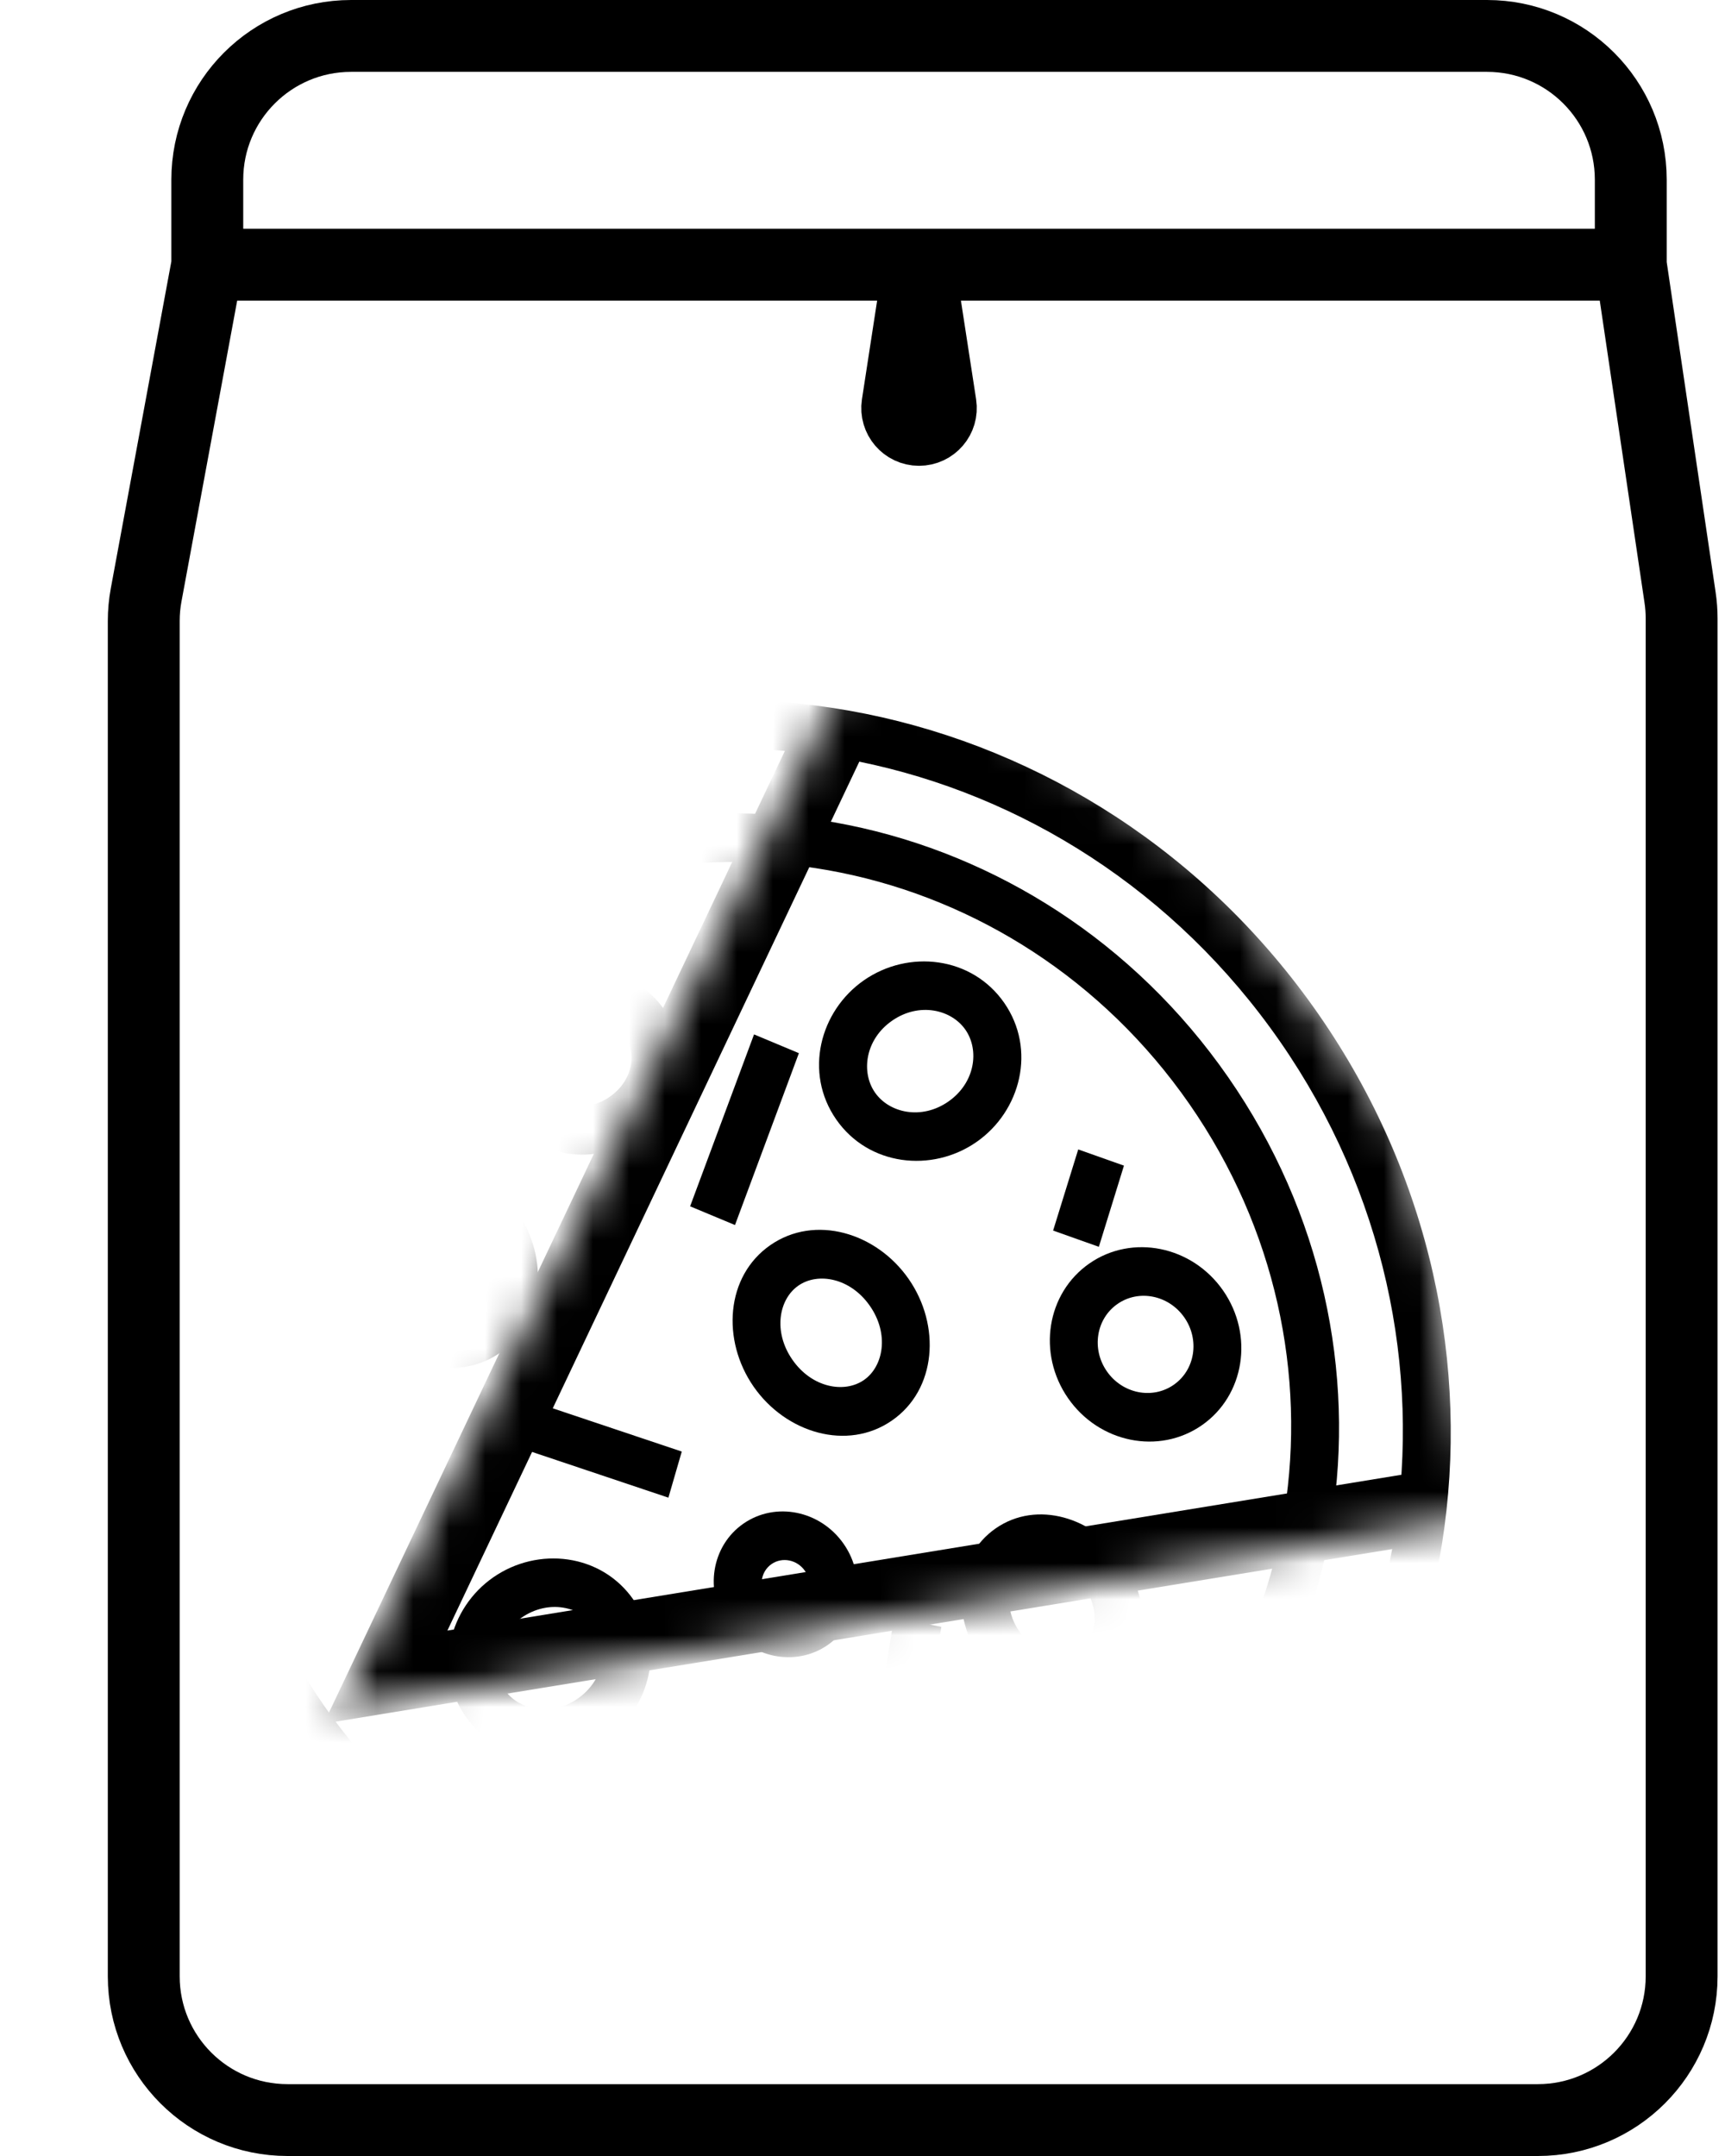 <svg width="48" height="60" viewBox="0 0 48 60" fill="none" xmlns="http://www.w3.org/2000/svg">
<mask id="mask0_66_29" style="mask-type:alpha" maskUnits="userSpaceOnUse" x="9" y="17" width="33" height="31">
<path d="M41.199 42.206L9.381 47.609L24.271 17.247L33.956 24.289L36.888 28.512L38.842 31.327L39.792 34.422L41.199 42.206Z" fill="#D9D9D9"/>
</mask>
<g mask="url(#mask0_66_29)">
<path fill-rule="evenodd" clip-rule="evenodd" d="M35.614 28.979C29.785 20.584 18.541 18.305 10.498 23.889C2.455 29.472 0.66 40.804 6.489 49.199C12.317 57.595 23.562 59.874 31.604 54.29C39.647 48.706 41.442 37.374 35.614 28.979ZM9.716 22.762C18.355 16.765 30.432 19.213 36.692 28.23C42.952 37.247 41.025 49.419 32.386 55.416C23.748 61.413 11.67 58.965 5.41 49.948C-0.85 40.931 1.078 28.76 9.716 22.762Z" fill="black"/>
<path fill-rule="evenodd" clip-rule="evenodd" d="M33.097 30.726C28.276 23.782 18.974 21.897 12.322 26.516C5.669 31.134 4.185 40.508 9.006 47.452C13.827 54.396 23.128 56.281 29.78 51.663C36.433 47.044 37.918 37.671 33.097 30.726ZM11.54 25.39C18.788 20.358 28.923 22.412 34.175 29.977C39.428 37.544 37.81 47.756 30.562 52.789C23.314 57.821 13.18 55.767 7.927 48.201C2.674 40.635 4.292 30.422 11.54 25.39Z" fill="black"/>
<path fill-rule="evenodd" clip-rule="evenodd" d="M17.395 28.834C17.077 28.376 16.322 28.188 15.665 28.645C15.008 29.101 14.92 29.874 15.238 30.332C15.555 30.79 16.311 30.978 16.968 30.521C17.625 30.065 17.713 29.292 17.395 28.834ZM14.883 27.519C16.013 26.734 17.64 26.885 18.474 28.085C19.307 29.286 18.88 30.863 17.75 31.647C16.619 32.432 14.992 32.281 14.159 31.081C13.325 29.88 13.753 28.303 14.883 27.519Z" fill="black"/>
<path fill-rule="evenodd" clip-rule="evenodd" d="M24.206 36.343C23.663 35.56 22.759 35.4 22.216 35.778C21.672 36.155 21.506 37.058 22.049 37.84C22.592 38.623 23.496 38.782 24.04 38.405C24.583 38.028 24.75 37.125 24.206 36.343ZM21.434 34.652C22.677 33.788 24.389 34.303 25.285 35.594C26.181 36.884 26.065 38.668 24.821 39.531C23.578 40.394 21.866 39.879 20.97 38.589C20.075 37.299 20.19 35.515 21.434 34.652Z" fill="black"/>
<path fill-rule="evenodd" clip-rule="evenodd" d="M26.864 28.657C26.47 28.09 25.574 27.884 24.824 28.405C24.074 28.925 23.953 29.837 24.347 30.404C24.741 30.972 25.637 31.177 26.387 30.657C27.137 30.136 27.258 29.225 26.864 28.657ZM24.042 27.279C25.278 26.421 27.041 26.61 27.943 27.908C28.844 29.206 28.405 30.925 27.169 31.783C25.933 32.641 24.169 32.451 23.268 31.153C22.367 29.855 22.806 28.137 24.042 27.279Z" fill="black"/>
<path fill-rule="evenodd" clip-rule="evenodd" d="M32.956 36.665C32.524 36.043 31.691 35.874 31.096 36.288C30.5 36.701 30.367 37.541 30.799 38.162C31.23 38.784 32.063 38.953 32.659 38.539C33.255 38.126 33.388 37.286 32.956 36.665ZM30.314 35.161C31.505 34.334 33.171 34.672 34.035 35.916C34.898 37.159 34.632 38.838 33.441 39.665C32.249 40.493 30.583 40.155 29.72 38.911C28.857 37.667 29.122 35.989 30.314 35.161Z" fill="black"/>
<path fill-rule="evenodd" clip-rule="evenodd" d="M13.304 34.455C12.761 33.672 11.857 33.513 11.314 33.89C10.77 34.268 10.604 35.17 11.147 35.953C11.69 36.736 12.594 36.895 13.138 36.518C13.681 36.14 13.848 35.238 13.304 34.455ZM10.532 32.764C11.775 31.901 13.487 32.416 14.383 33.706C15.279 34.996 15.163 36.78 13.919 37.644C12.676 38.507 10.964 37.992 10.068 36.702C9.173 35.412 9.288 33.628 10.532 32.764Z" fill="black"/>
<path fill-rule="evenodd" clip-rule="evenodd" d="M22.398 43.716C22.183 43.405 21.766 43.321 21.468 43.528C21.17 43.735 21.104 44.154 21.32 44.465C21.535 44.776 21.952 44.861 22.25 44.654C22.548 44.447 22.614 44.027 22.398 43.716ZM20.686 42.402C21.58 41.781 22.829 42.035 23.477 42.967C24.125 43.9 23.925 45.159 23.032 45.78C22.138 46.4 20.889 46.147 20.241 45.214C19.593 44.281 19.793 43.022 20.686 42.402Z" fill="black"/>
<path fill-rule="evenodd" clip-rule="evenodd" d="M16.551 45.273C16.157 44.705 15.261 44.5 14.511 45.02C13.761 45.541 13.64 46.452 14.034 47.02C14.428 47.587 15.325 47.793 16.075 47.272C16.825 46.752 16.945 45.84 16.551 45.273ZM13.729 43.894C14.965 43.036 16.729 43.225 17.63 44.524C18.531 45.822 18.092 47.54 16.856 48.398C15.62 49.256 13.857 49.067 12.956 47.769C12.055 46.471 12.493 44.752 13.729 43.894Z" fill="black"/>
<path fill-rule="evenodd" clip-rule="evenodd" d="M30.168 44.162C29.692 43.476 28.926 43.356 28.488 43.66C28.049 43.965 27.894 44.724 28.37 45.41C28.847 46.096 29.613 46.217 30.051 45.912C30.49 45.608 30.645 44.848 30.168 44.162ZM27.706 42.534C28.856 41.736 30.428 42.234 31.247 43.413C32.066 44.593 31.983 46.24 30.833 47.038C29.683 47.837 28.111 47.339 27.292 46.159C26.473 44.98 26.556 43.333 27.706 42.534Z" fill="black"/>
<path fill-rule="evenodd" clip-rule="evenodd" d="M19.203 33.571L20.982 28.787L22.23 29.309L20.452 34.092L19.203 33.571Z" fill="black"/>
<path fill-rule="evenodd" clip-rule="evenodd" d="M24.246 48.996L24.877 45.009L26.193 45.275L25.561 49.262L24.246 48.996Z" fill="black"/>
<path fill-rule="evenodd" clip-rule="evenodd" d="M29.304 34.246L30.003 31.988L31.275 32.439L30.577 34.698L29.304 34.246Z" fill="black"/>
<path fill-rule="evenodd" clip-rule="evenodd" d="M8.841 43.13L9.091 39.408L10.42 39.554L10.171 43.276L8.841 43.13Z" fill="black"/>
<path fill-rule="evenodd" clip-rule="evenodd" d="M18.599 41.679L13.639 40.015L14.011 38.733L18.971 40.396L18.599 41.679Z" fill="black"/>
<path d="M39.804 41.923L10.729 46.672L23.321 20.107" stroke="black" stroke-width="2"/>
</g>
<path d="M5.768 7.366L4.067 16.553C4.022 16.794 4 17.038 4 17.282V55C4 57.209 5.791 59 8 59H42.793C45.002 59 46.793 57.209 46.793 55V17.209C46.793 17.013 46.778 16.817 46.749 16.623L45.378 7.366M5.768 7.366V5C5.768 2.791 7.559 1 9.768 1H41.378C43.587 1 45.378 2.791 45.378 5V7.366M5.768 7.366H25.573M45.378 7.366H25.573M25.573 7.366L24.973 11.264C24.917 11.632 25.201 11.963 25.573 11.963V11.963C25.945 11.963 26.23 11.632 26.173 11.264L25.573 7.366Z" stroke="black" stroke-width="2"/>
</svg>
